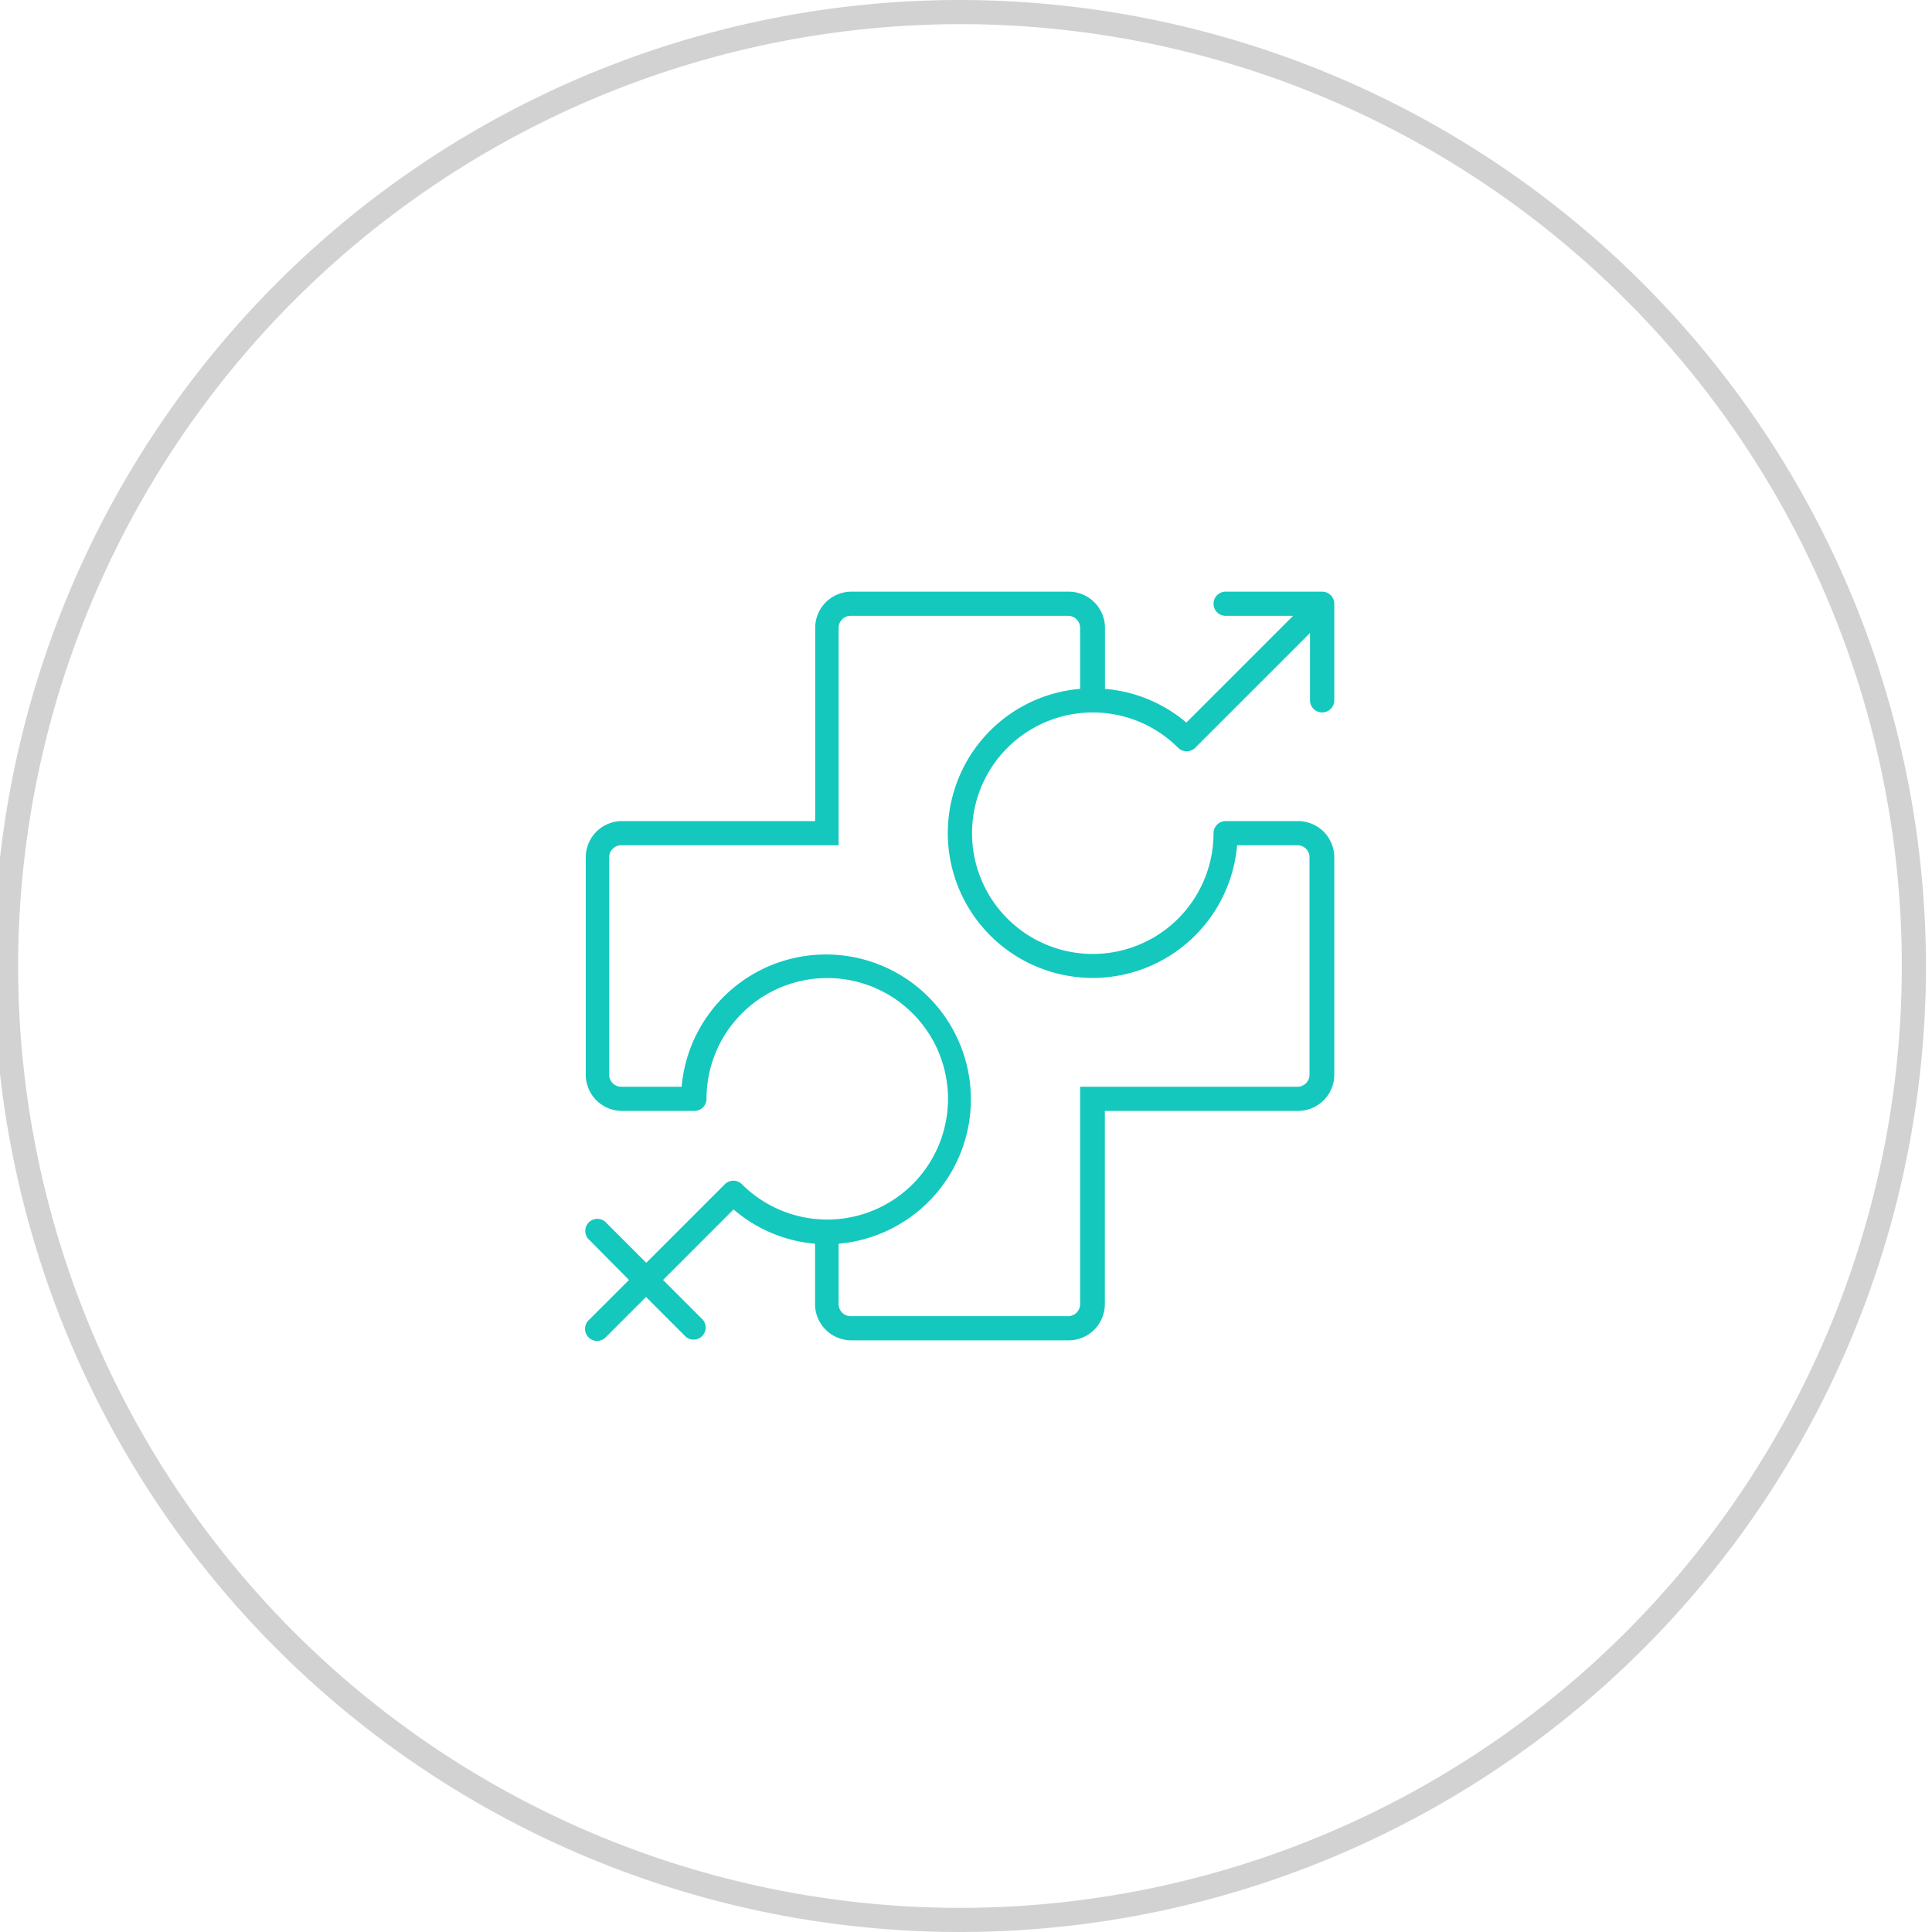 <svg xmlns="http://www.w3.org/2000/svg" viewBox="0 0 160 160"><defs><style>.cls-1{fill:#14c8be;}.cls-2{fill:#d2d2d2;}</style></defs><title>virtuwell_Icons_EXPORT</title><g id="Sexual_Health_Ring" data-name="Sexual Health Ring"><path class="cls-1" d="M109.5,59a1,1,0,0,0,1-1V50a1,1,0,0,0-1-1h-8a1,1,0,0,0,0,2h5.59l-8.84,8.84a11.94,11.94,0,0,0-6.74-2.79V52a3,3,0,0,0-3-3h-18a3,3,0,0,0-3,3V68h-16a3,3,0,0,0-3,3V89a3,3,0,0,0,3,3h6a1,1,0,0,0,1-1,10,10,0,1,1,2.93,7.07,1,1,0,0,0-1.41,0l-6.51,6.51-3.29-3.29a1,1,0,1,0-1.41,1.41L52.09,106l-3.29,3.29a1,1,0,1,0,1.41,1.41l3.29-3.29,3.29,3.29a1,1,0,0,0,1.41-1.41L54.91,106l5.84-5.84A11.88,11.88,0,0,0,67.5,103v5a3,3,0,0,0,3,3h18a3,3,0,0,0,3-3V92h16a3,3,0,0,0,3-3V71a3,3,0,0,0-3-3h-6a1,1,0,0,0-1,1,10,10,0,1,1-2.93-7.07,1,1,0,0,0,1.41,0l9.51-9.51V58A1,1,0,0,0,109.5,59ZM82,60.51A12,12,0,1,0,102.45,70h5a1,1,0,0,1,1,1V89a1,1,0,0,1-1,1h-18v18a1,1,0,0,1-1,1h-18a1,1,0,0,1-1-1v-5a12,12,0,1,0-13-13h-5a1,1,0,0,1-1-1V71a1,1,0,0,1,1-1h18V52a1,1,0,0,1,1-1h18a1,1,0,0,1,1,1v5.05A11.94,11.94,0,0,0,82,60.51Z"/><path class="cls-2" d="M79.5,2a78,78,0,1,1-78,78,78.09,78.09,0,0,1,78-78m0-2a80,80,0,1,0,80,80,80.09,80.09,0,0,0-80-80Z"/></g></svg>